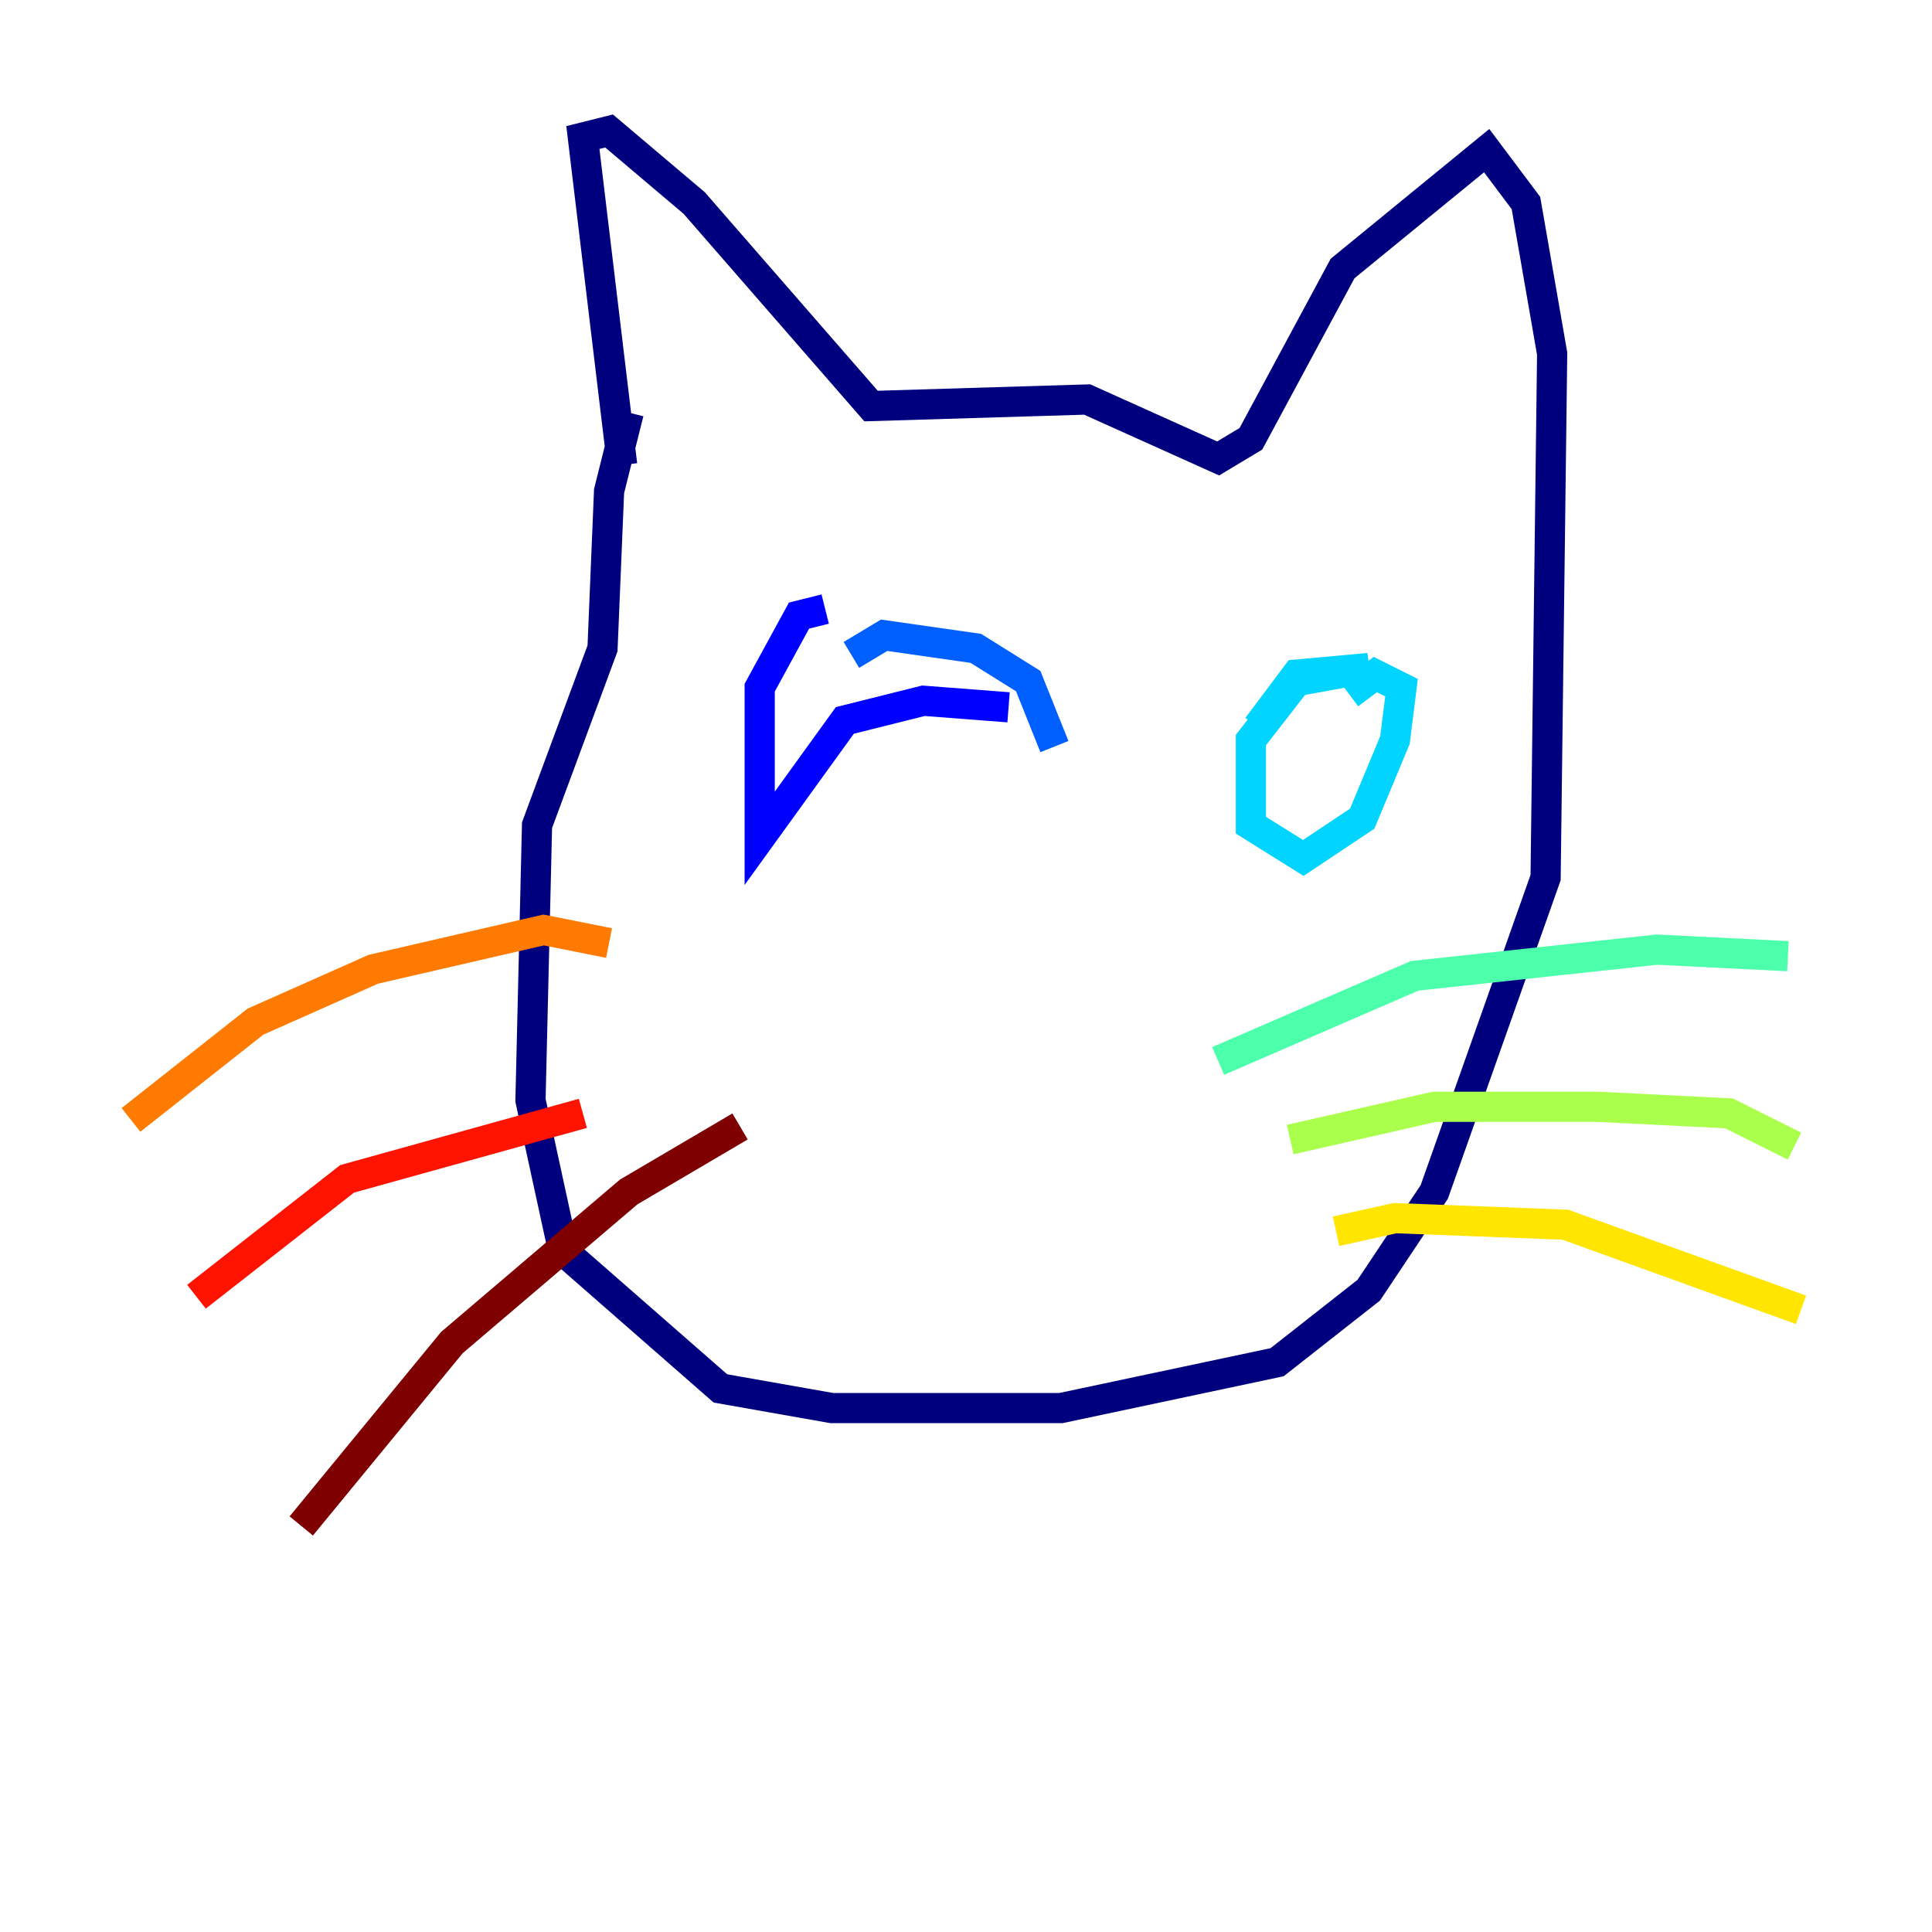 <?xml version="1.0" encoding="utf-8" ?>
<svg baseProfile="tiny" height="128" version="1.2" viewBox="0,0,128,128" width="128" xmlns="http://www.w3.org/2000/svg" xmlns:ev="http://www.w3.org/2001/xml-events" xmlns:xlink="http://www.w3.org/1999/xlink"><defs /><polyline fill="none" points="41.22,30.807 38.617,9.112 40.352,8.678 45.993,13.451 57.709,26.902 72.027,26.468 80.705,30.373 82.875,29.071 88.949,17.79 98.495,9.98 101.098,13.451 102.834,23.43 102.4,58.142 95.024,78.969 90.685,85.478 84.61,90.251 70.291,93.288 55.105,93.288 47.729,91.986 37.315,82.875 35.146,72.895 35.58,54.671 39.919,42.956 40.352,32.542 41.654,27.336" stroke="#00007f" stroke-width="2" /><polyline fill="none" points="54.671,40.352 52.936,40.786 50.332,45.559 50.332,55.539 55.973,47.729 61.18,46.427 66.82,46.861" stroke="#0000fe" stroke-width="2" /><polyline fill="none" points="56.407,43.39 58.576,42.088 64.651,42.956 68.122,45.125 69.858,49.464" stroke="#0060ff" stroke-width="2" /><polyline fill="none" points="83.308,48.163 85.912,44.691 90.685,44.258 85.912,45.125 82.875,49.031 82.875,54.671 86.346,56.841 90.251,54.237 92.42,49.031 92.854,45.559 91.119,44.691 89.383,45.993" stroke="#00d4ff" stroke-width="2" /><polyline fill="none" points="80.705,70.291 93.722,64.651 109.776,62.915 118.454,63.349" stroke="#4cffaa" stroke-width="2" /><polyline fill="none" points="85.478,75.498 95.024,73.329 105.871,73.329 114.549,73.763 118.888,75.932" stroke="#aaff4c" stroke-width="2" /><polyline fill="none" points="88.515,81.573 92.42,80.705 103.702,81.139 119.322,86.78" stroke="#ffe500" stroke-width="2" /><polyline fill="none" points="40.352,62.481 36.014,61.614 24.732,64.217 16.922,67.688 8.678,74.197" stroke="#ff7a00" stroke-width="2" /><polyline fill="none" points="38.617,73.763 22.997,78.102 13.017,85.912" stroke="#fe1200" stroke-width="2" /><polyline fill="none" points="49.031,74.63 41.654,78.969 29.939,88.949 19.959,101.098" stroke="#7f0000" stroke-width="2" /></svg>
